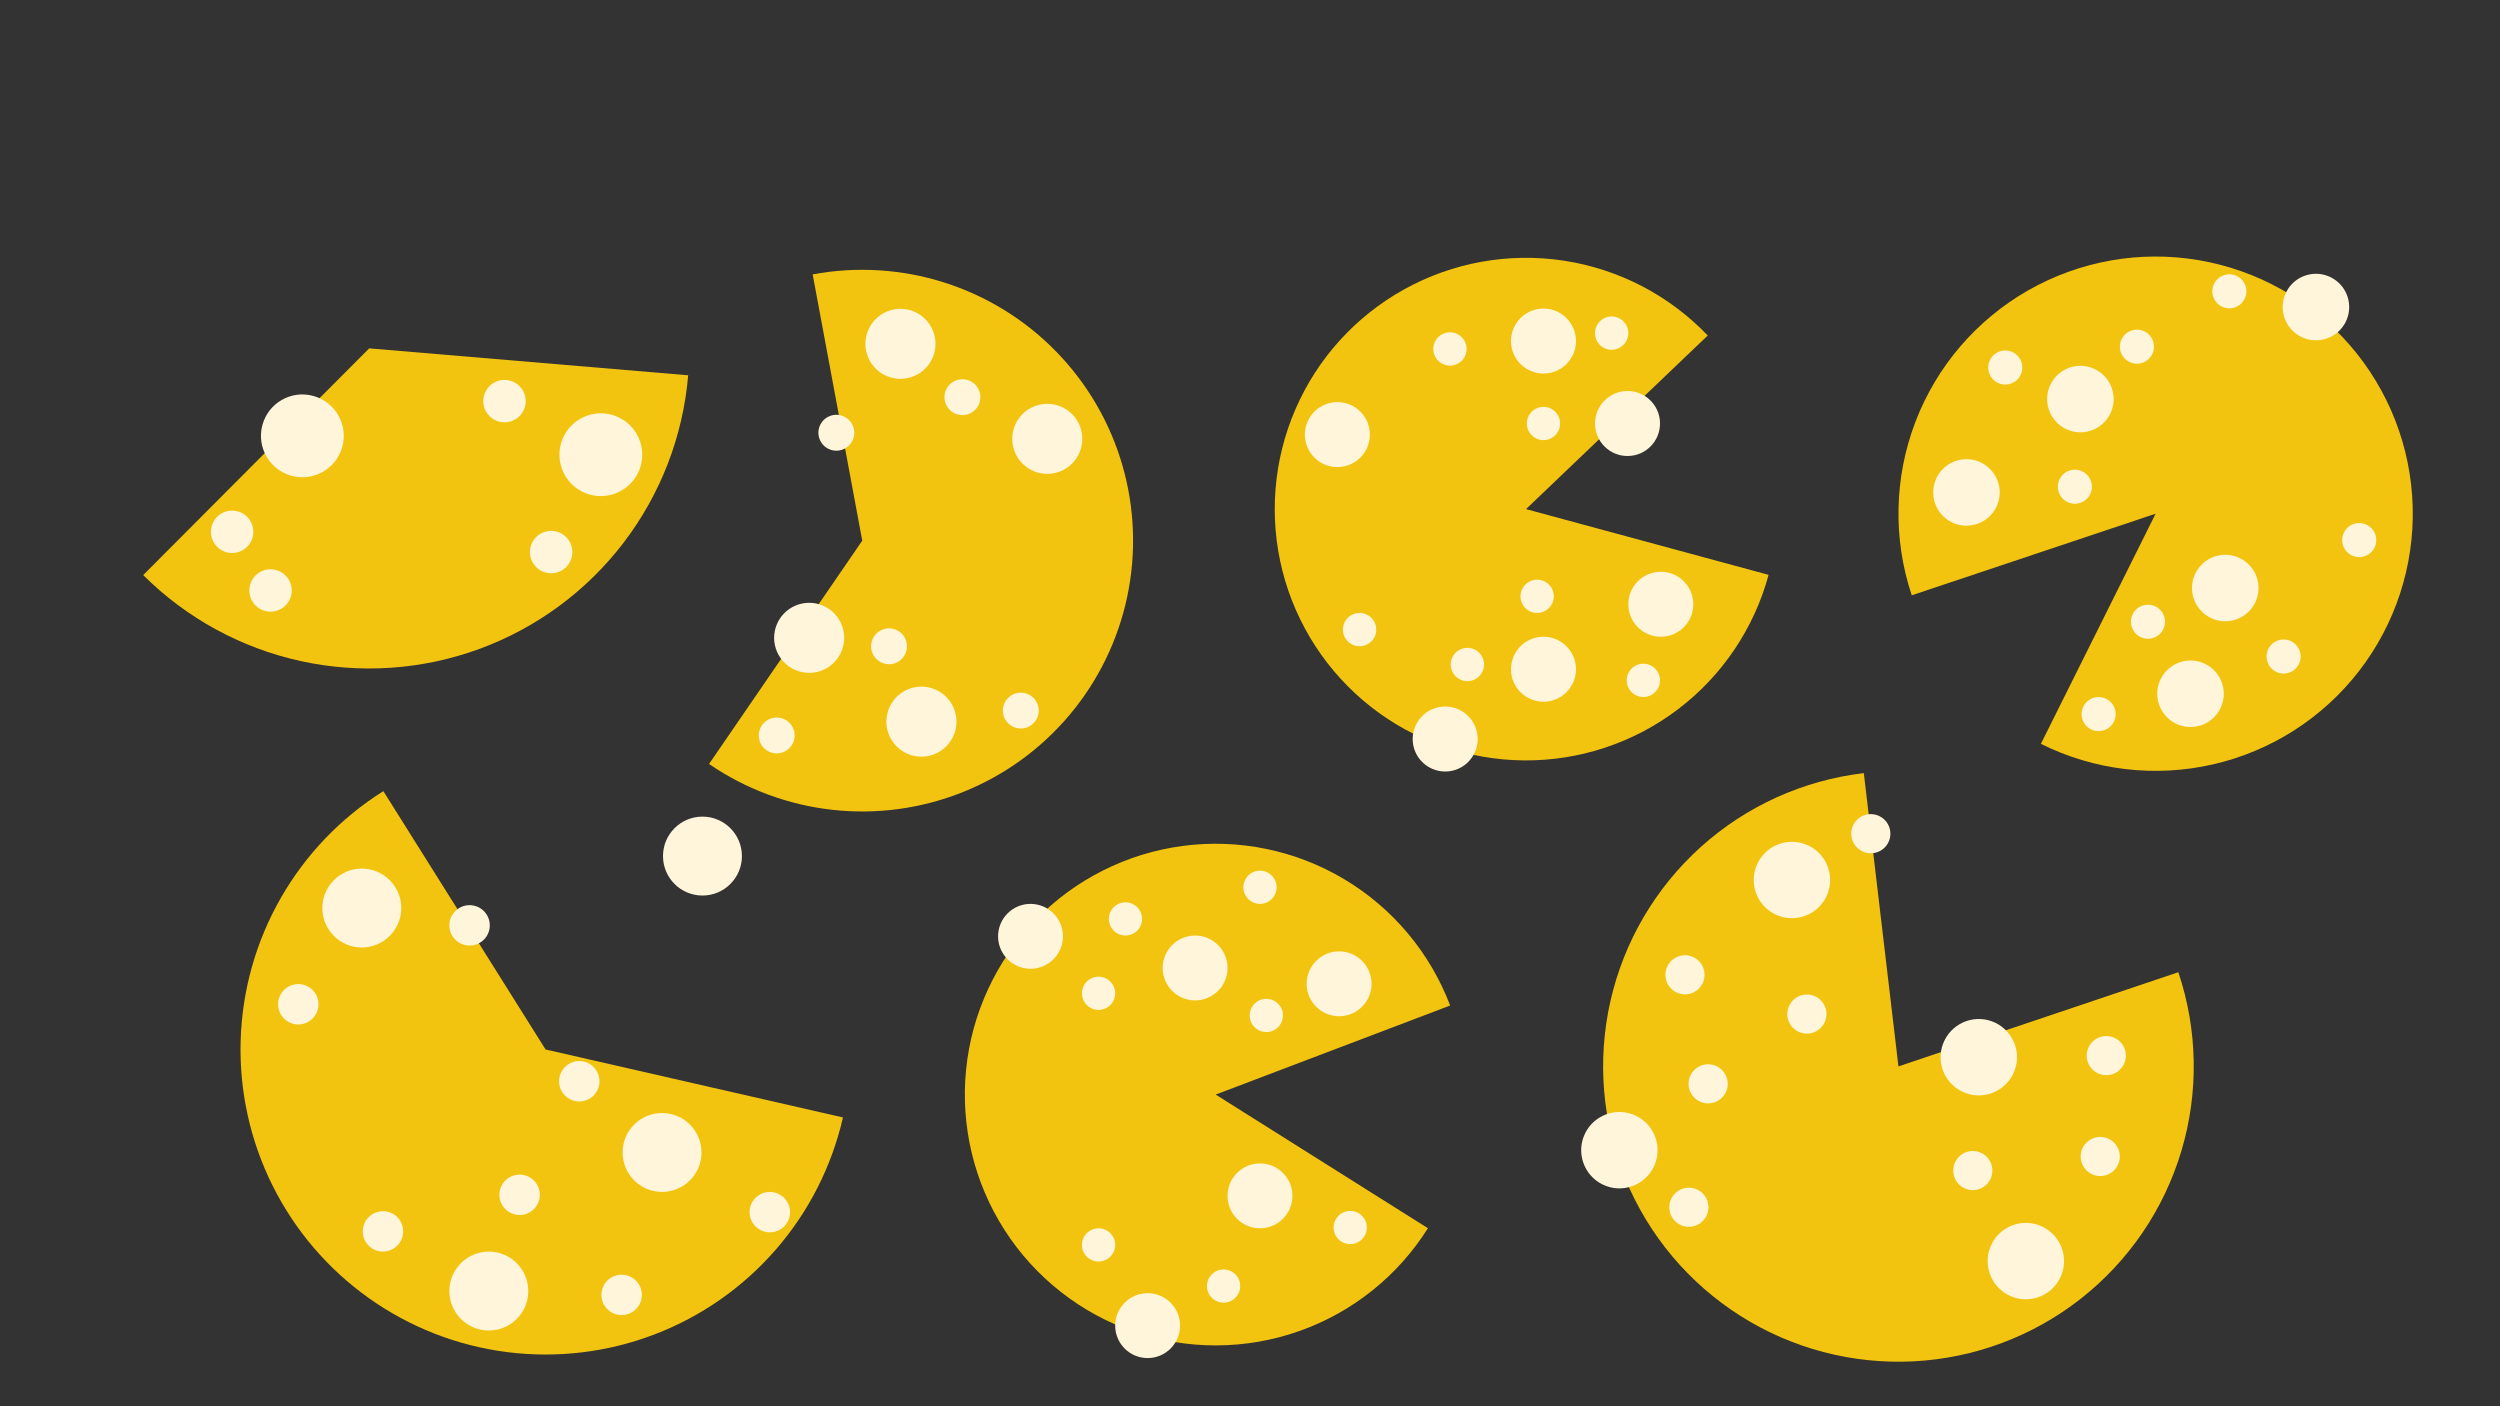 <svg width="1920" height="1080" viewBox="0 0 1920 1080" fill="none" xmlns="http://www.w3.org/2000/svg">
<rect x="0" y="0" width="1920" height="1080" fill="#333333" stroke="none"/>
<g clip-path="url(#clip0_97_318)">
<path d="M624.13 210.728C657.758 204.466 692.411 206.593 725.02 216.922C757.629 227.251 787.188 245.462 811.077 269.943C834.967 294.424 852.45 324.419 861.979 357.271C871.507 390.123 872.787 424.818 865.704 458.282C858.621 491.747 843.395 522.948 821.373 549.122C799.351 575.296 771.215 595.635 739.455 608.338C707.695 621.041 673.293 625.715 639.295 621.946C605.298 618.178 572.754 606.083 544.548 586.732L662.212 415.212L624.13 210.728Z" fill="#F2C40F"/>
<path d="M647.392 858.202C638.808 895.761 621.092 930.624 595.816 959.701C570.54 988.779 538.482 1011.17 502.483 1024.9C466.485 1038.63 427.656 1043.27 389.436 1038.41C351.216 1033.55 314.785 1019.33 283.37 997.03C251.955 974.725 226.525 945.017 209.334 910.537C192.142 876.058 183.72 837.87 184.812 799.358C185.904 760.845 196.478 723.197 215.596 689.747C234.714 656.297 261.786 628.078 294.415 607.59L419 806L647.392 858.202Z" fill="#F2C40F"/>
<path d="M528.525 288.225C524.586 334.89 507.4 379.46 478.991 416.689C450.581 453.919 412.129 482.259 368.159 498.377C324.189 514.495 276.53 517.719 230.789 507.669C185.049 497.62 143.131 474.716 109.966 441.652L283.545 267.545L528.525 288.225Z" fill="#F2C40F"/>
<path d="M1672.96 746.658C1687.9 791.071 1688.73 839.023 1675.31 883.922C1661.9 928.822 1634.91 968.464 1598.05 997.4C1561.19 1026.34 1516.27 1043.14 1469.47 1045.51C1422.67 1047.88 1376.28 1035.7 1336.69 1010.63C1297.09 985.571 1266.24 948.858 1248.35 905.543C1230.47 862.228 1226.45 814.438 1236.83 768.743C1247.21 723.047 1271.5 681.69 1306.34 650.356C1341.18 619.021 1384.88 599.249 1431.41 593.757L1458 818.998L1672.96 746.658Z" fill="#F2C40F"/>
<path d="M1358.28 441.489C1347.12 482.654 1322.64 518.964 1288.67 544.745C1254.69 570.527 1213.13 584.329 1170.48 583.994C1127.84 583.659 1086.5 569.207 1052.93 542.895C1019.37 516.583 995.461 479.893 984.951 438.558C974.442 397.223 977.92 353.572 994.842 314.422C1011.76 275.273 1041.18 242.832 1078.49 222.167C1115.8 201.502 1158.9 193.778 1201.06 200.201C1243.23 206.624 1282.08 226.832 1311.54 257.669L1172 391L1358.28 441.489Z" fill="#F2C40F"/>
<path d="M1468.23 457.19C1453.73 413.859 1454.7 366.841 1470.98 324.147C1487.26 281.454 1517.85 245.726 1557.52 223.052C1597.19 200.379 1643.49 192.161 1688.54 199.8C1733.59 207.44 1774.6 230.463 1804.57 264.947C1834.55 299.432 1851.64 343.243 1852.94 388.918C1854.24 434.592 1839.66 479.303 1811.68 515.432C1783.71 551.561 1744.07 576.873 1699.53 587.055C1654.99 597.237 1608.29 591.659 1567.4 571.271L1655.52 394.521L1468.23 457.19Z" fill="#F2C40F"/>
<path d="M1096.65 943.282C1073.52 980.021 1038.66 1007.87 997.714 1022.31C956.771 1036.75 912.151 1036.94 871.089 1022.84C830.027 1008.74 794.93 981.189 771.49 944.646C748.05 908.102 737.641 864.713 741.952 821.513C746.262 778.313 765.039 737.835 795.237 706.644C825.435 675.453 865.284 655.376 908.322 649.671C951.36 643.965 995.063 652.965 1032.35 675.21C1069.63 697.456 1098.3 731.643 1113.72 772.227L933.638 840.638L1096.65 943.282Z" fill="#F2C40F"/>
<circle cx="1275.5" cy="464.06" r="24.962" fill="#FFF5DA"/>
<circle cx="1510.24" cy="378.186" r="25.544" transform="rotate(-12.483 1510.24 378.186)" fill="#FFF5DA"/>
<circle cx="1682.31" cy="532.804" r="25.544" transform="rotate(-12.483 1682.31 532.804)" fill="#FFF5DA"/>
<circle cx="1778.64" cy="235.813" r="25.544" transform="rotate(-12.483 1778.64 235.813)" fill="#FFF5DA"/>
<circle cx="1709" cy="451.599" r="25.544" transform="rotate(-12.483 1709 451.599)" fill="#FFF5DA"/>
<circle cx="1597.75" cy="306.489" r="25.544" transform="rotate(-12.483 1597.75 306.489)" fill="#FFF5DA"/>
<circle cx="1376.2" cy="675.843" r="29.334" transform="rotate(26.224 1376.2 675.843)" fill="#FFF5DA"/>
<circle cx="1519.72" cy="811.939" r="29.334" transform="rotate(26.224 1519.72 811.939)" fill="#FFF5DA"/>
<circle cx="1243.69" cy="883.334" r="29.334" transform="rotate(26.224 1243.69 883.334)" fill="#FFF5DA"/>
<circle cx="1555.85" cy="968.512" r="29.334" transform="rotate(26.224 1555.85 968.512)" fill="#FFF5DA"/>
<circle cx="1028.44" cy="755.562" r="24.915" fill="#FFF5DA"/>
<circle cx="881.377" cy="1018.08" r="24.915" fill="#FFF5DA"/>
<circle cx="791.438" cy="719.1" r="24.915" fill="#FFF5DA"/>
<circle cx="917.839" cy="743.408" r="24.915" fill="#FFF5DA"/>
<circle cx="967.669" cy="918.423" r="24.915" fill="#FFF5DA"/>
<circle cx="1249.93" cy="325.245" r="24.962" fill="#FFF5DA"/>
<circle cx="1185.39" cy="261.927" r="24.962" fill="#FFF5DA"/>
<circle cx="1027.1" cy="333.77" r="24.962" fill="#FFF5DA"/>
<circle cx="1185.39" cy="513.984" r="24.962" fill="#FFF5DA"/>
<circle cx="621.438" cy="489.86" r="26.902" transform="rotate(156.752 621.438 489.86)" fill="#FFF5DA"/>
<circle cx="691.546" cy="264.067" r="26.902" transform="rotate(156.752 691.546 264.067)" fill="#FFF5DA"/>
<circle cx="707.651" cy="554.229" r="26.902" transform="rotate(156.752 707.651 554.229)" fill="#FFF5DA"/>
<circle cx="461.436" cy="349.207" r="31.798" transform="rotate(15.302 461.436 349.207)" fill="#FFF5DA"/>
<circle cx="539.488" cy="657.47" r="30.302" fill="#FFF5DA"/>
<circle cx="232.217" cy="334.736" r="31.798" transform="rotate(15.302 232.217 334.736)" fill="#FFF5DA"/>
<circle cx="277.861" cy="697.38" r="30.302" fill="#FFF5DA"/>
<circle cx="508.447" cy="885.1" r="30.302" fill="#FFF5DA"/>
<circle cx="375.417" cy="991.525" r="30.302" fill="#FFF5DA"/>
<circle cx="804.303" cy="337.032" r="26.902" transform="rotate(156.752 804.303 337.032)" fill="#FFF5DA"/>
<circle cx="1237.75" cy="255.839" r="12.786" fill="#FFF5DA"/>
<circle cx="1185.39" cy="325.245" r="12.786" fill="#FFF5DA"/>
<circle cx="1113.55" cy="268.016" r="12.786" fill="#FFF5DA"/>
<circle cx="1126.95" cy="510.331" r="12.786" fill="#FFF5DA"/>
<circle cx="972.531" cy="779.869" r="12.761" fill="#FFF5DA"/>
<circle cx="967.669" cy="681.423" r="12.761" fill="#FFF5DA"/>
<circle cx="864.362" cy="705.73" r="12.761" fill="#FFF5DA"/>
<circle cx="843.7" cy="956.1" r="12.761" fill="#FFF5DA"/>
<circle cx="939.715" cy="987.7" r="12.761" fill="#FFF5DA"/>
<circle cx="1036.95" cy="942.73" r="12.761" fill="#FFF5DA"/>
<circle cx="843.7" cy="762.853" r="12.761" fill="#FFF5DA"/>
<circle cx="1262.11" cy="522.508" r="12.786" fill="#FFF5DA"/>
<circle cx="1044.15" cy="483.542" r="12.786" fill="#FFF5DA"/>
<circle cx="1180.52" cy="457.971" r="12.786" fill="#FFF5DA"/>
<circle cx="596.518" cy="564.837" r="13.779" transform="rotate(156.752 596.518 564.837)" fill="#FFF5DA"/>
<circle cx="682.787" cy="496.355" r="13.779" transform="rotate(156.752 682.787 496.355)" fill="#FFF5DA"/>
<circle cx="783.979" cy="545.72" r="13.779" transform="rotate(156.752 783.979 545.72)" fill="#FFF5DA"/>
<circle cx="423.283" cy="423.999" r="16.287" transform="rotate(15.302 423.283 423.999)" fill="#FFF5DA"/>
<circle cx="387.463" cy="308.061" r="16.287" transform="rotate(15.302 387.463 308.061)" fill="#FFF5DA"/>
<circle cx="207.769" cy="453.479" r="16.287" transform="rotate(15.302 207.769 453.479)" fill="#FFF5DA"/>
<circle cx="178.285" cy="408.425" r="16.287" transform="rotate(15.302 178.285 408.425)" fill="#FFF5DA"/>
<circle cx="229.083" cy="771.286" r="15.52" fill="#FFF5DA"/>
<circle cx="444.888" cy="830.41" r="15.52" fill="#FFF5DA"/>
<circle cx="591.222" cy="930.923" r="15.52" fill="#FFF5DA"/>
<circle cx="477.407" cy="994.481" r="15.52" fill="#FFF5DA"/>
<circle cx="294.12" cy="945.704" r="15.52" fill="#FFF5DA"/>
<circle cx="399.066" cy="917.619" r="15.52" fill="#FFF5DA"/>
<circle cx="360.635" cy="710.682" r="15.52" fill="#FFF5DA"/>
<circle cx="642.324" cy="332.347" r="13.779" transform="rotate(156.752 642.324 332.347)" fill="#FFF5DA"/>
<circle cx="739.141" cy="305.038" r="13.779" transform="rotate(156.752 739.141 305.038)" fill="#FFF5DA"/>
<circle cx="1593.5" cy="373.792" r="13.084" transform="rotate(-12.483 1593.5 373.792)" fill="#FFF5DA"/>
<circle cx="1540.05" cy="282.25" r="13.084" transform="rotate(-12.483 1540.05 282.25)" fill="#FFF5DA"/>
<circle cx="1641.16" cy="266.248" r="13.084" transform="rotate(-12.483 1641.16 266.248)" fill="#FFF5DA"/>
<circle cx="1712.15" cy="223.731" r="13.084" transform="rotate(-12.483 1712.15 223.731)" fill="#FFF5DA"/>
<circle cx="1753.82" cy="504.209" r="13.084" transform="rotate(-12.483 1753.82 504.209)" fill="#FFF5DA"/>
<circle cx="1436.79" cy="640.286" r="15.025" transform="rotate(26.224 1436.79 640.286)" fill="#FFF5DA"/>
<circle cx="1387.69" cy="778.806" r="15.025" transform="rotate(26.224 1387.69 778.806)" fill="#FFF5DA"/>
<circle cx="1294.08" cy="748.645" r="15.025" transform="rotate(26.224 1294.08 748.645)" fill="#FFF5DA"/>
<circle cx="1311.86" cy="832.373" r="15.025" transform="rotate(26.224 1311.86 832.373)" fill="#FFF5DA"/>
<circle cx="1297.06" cy="927.173" r="15.025" transform="rotate(26.224 1297.06 927.173)" fill="#FFF5DA"/>
<circle cx="1515.12" cy="899" r="15.025" transform="rotate(26.224 1515.12 899)" fill="#FFF5DA"/>
<circle cx="1612.97" cy="888.179" r="15.025" transform="rotate(26.224 1612.97 888.179)" fill="#FFF5DA"/>
<circle cx="1617.63" cy="810.717" r="15.025" transform="rotate(26.224 1617.63 810.717)" fill="#FFF5DA"/>
<circle cx="1649.64" cy="477.5" r="13.084" transform="rotate(-12.483 1649.64 477.5)" fill="#FFF5DA"/>
<circle cx="1611.74" cy="548.426" r="13.084" transform="rotate(-12.483 1611.74 548.426)" fill="#FFF5DA"/>
<circle cx="1811.88" cy="414.784" r="13.084" transform="rotate(-12.483 1811.88 414.784)" fill="#FFF5DA"/>
<circle cx="1109.9" cy="567.562" r="24.962" fill="#FFF5DA"/>
</g>
<defs>
<clipPath id="clip0_97_318">
<rect width="1920" height="1080" fill="white"/>
</clipPath>
</defs>
</svg>
